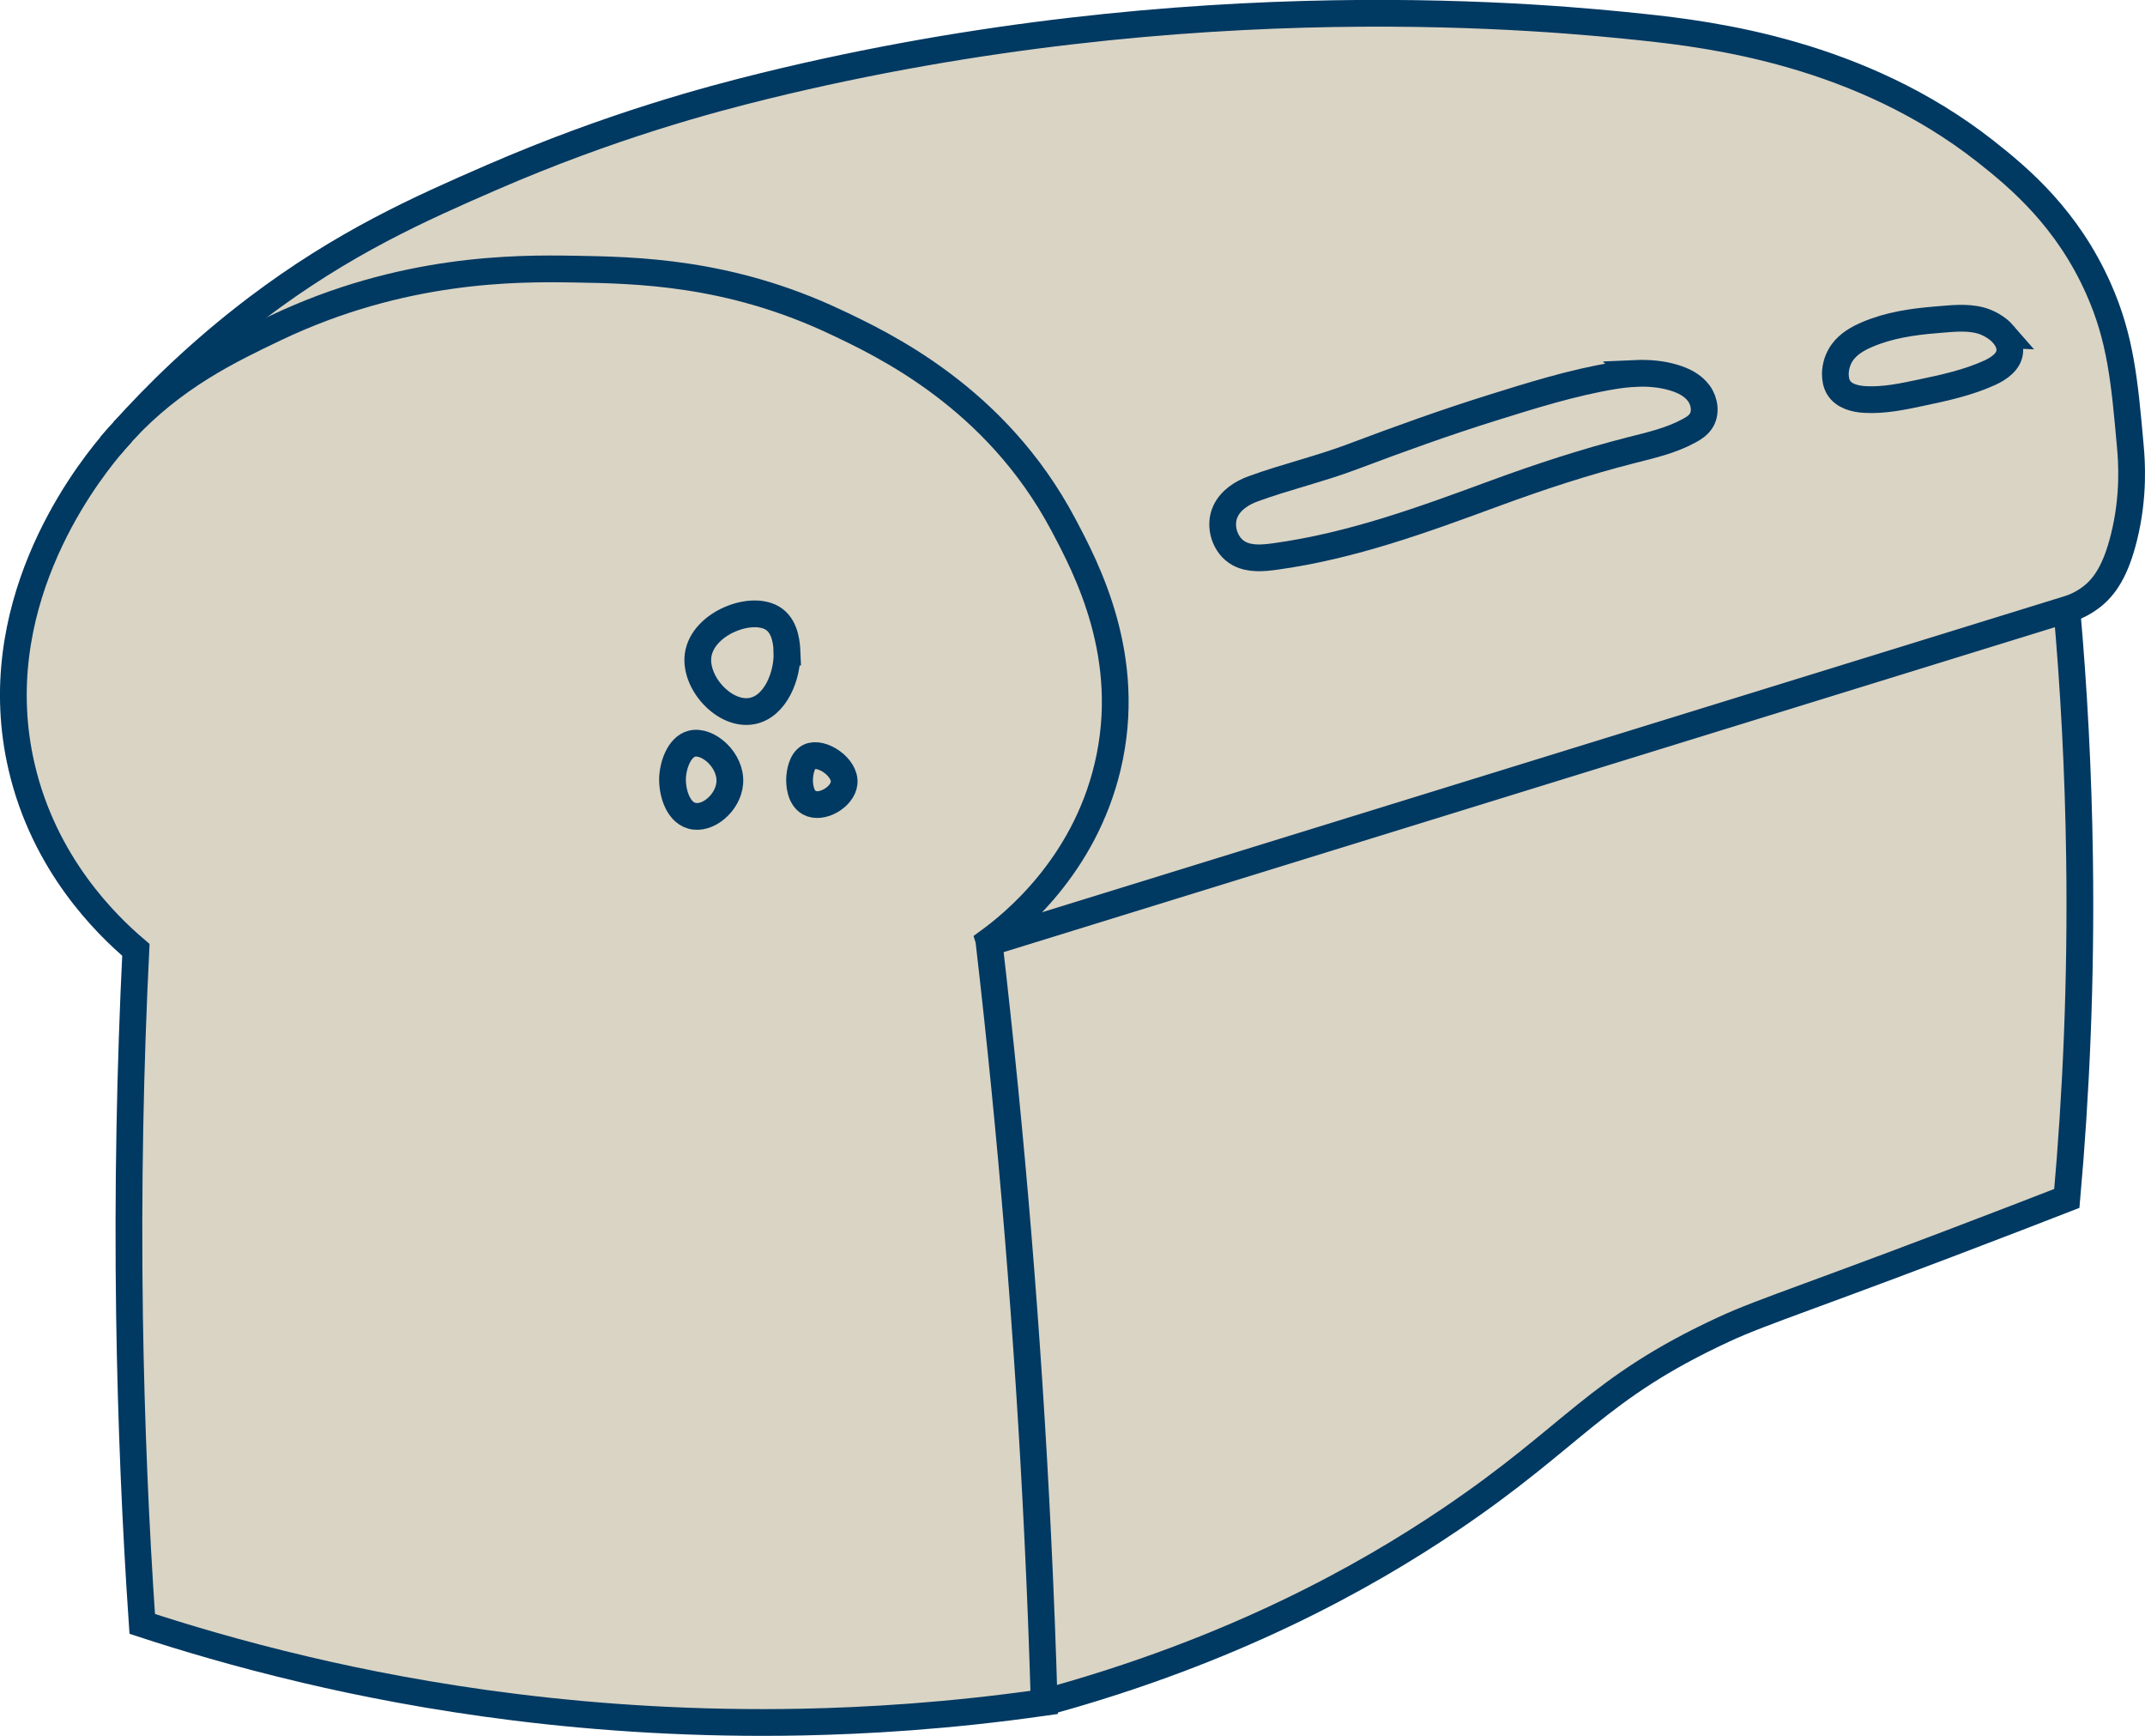 <?xml version="1.0" encoding="UTF-8"?>
<svg id="Layer_1" data-name="Layer 1" xmlns="http://www.w3.org/2000/svg" viewBox="0 0 320.79 259.56">
  <defs>
    <style>
      .cls-1 {
        fill: none;
        stroke: #003962;
        stroke-miterlimit: 10;
        stroke-width: 4px;
      }

      .cls-2 {
        fill: #dad4c4;
        stroke-width: 0px;
      }
    </style>
  </defs>
  <g>
    <path class="cls-2" d="m310.99,128.33c.26,18.37-.52,35.4-1.9,50.88-1.76.68-4.4,1.7-7.6,2.94-30.46,11.73-37.53,13.79-43.7,16.64-19.12,8.86-22.25,15.81-40.85,28.38-12.88,8.71-32.63,19.73-60.79,27.4-.24-8.06-.55-16.22-.95-24.46-1.48-30.91-3.99-60.65-7.29-89.15,53.73-16.61,107.45-33.2,161.17-49.81,1.03,11.61,1.72,24.03,1.9,37.19Z"/>
    <path class="cls-2" d="m299.63,50.02c.6.7,1,1.53.95,2.45-.08,1.57-1.58,2.6-2.96,3.25-3.29,1.51-6.84,2.27-10.36,3.01-2.75.58-5.53,1.16-8.32,1.01-1.51-.08-3.19-.5-3.98-1.82-.35-.6-.48-1.31-.47-2.02.02-1.15.39-2.3,1.06-3.23.92-1.26,2.32-2.06,3.73-2.66,3.24-1.38,6.74-1.9,10.21-2.18,2.21-.18,4.54-.5,6.73.09,1.12.3,2.51,1.06,3.42,2.1Z"/>
    <path class="cls-2" d="m254.06,58.81c.88,1.19,1.14,2.97.29,4.2-.43.63-1.08,1.05-1.74,1.4-2.69,1.47-5.69,2.14-8.64,2.9-6.89,1.76-13.66,3.97-20.34,6.43-10.88,4-21.41,7.89-32.92,9.47-1.83.25-3.79.43-5.42-.45-2.1-1.14-3.05-4.09-2.02-6.3.79-1.69,2.47-2.77,4.2-3.39,4.87-1.77,9.94-2.96,14.82-4.79,6.95-2.62,13.82-5.1,20.89-7.31,5.97-1.86,11.96-3.75,18.12-4.77,1.05-.18,2.13-.3,3.2-.35,1.99-.1,3.99.06,5.9.65,1.4.42,2.78,1.13,3.67,2.32Z"/>
    <path class="cls-2" d="m147.92,140.95c3.3,28.5,5.8,58.23,7.29,89.15.4,8.24.71,16.4.95,24.46-14.47,2.06-26.8,2.75-36.1,2.94-31.9.66-57.8-3.92-74.3-7.81-10.22-2.4-18.61-4.94-24.49-6.87-1-14.6-1.66-29.95-1.9-45.99-.28-19.25.1-37.55.95-54.8-4.43-3.76-13.72-12.8-17.1-27.4-5.46-23.56,8.87-42.66,13.3-47.95.55-.65,1.14-1.31,1.76-2,.06-.07.12-.14.18-.21,7.59-8.16,15.77-12.08,22.76-15.41,18.99-9.03,35.98-8.94,44.65-8.81,9.26.16,23.08.38,38.95,7.83,7.29,3.42,24.11,11.32,34.2,30.34,3.48,6.55,10.53,19.85,6.65,36.21-3.56,15.03-14.19,23.52-17.75,26.13,0,.07.02.13.02.2Zm-21.69-23.88c.23-2.37-3.4-4.8-5.22-3.91-1.21.6-1.39,2.55-1.42,2.94-.1,1.13.09,3.17,1.42,3.91,1.83,1.04,5.02-.83,5.22-2.94Zm-13.77-10.76c3.54-.67,5.36-5.37,5.22-8.81-.04-.93-.14-3.59-1.9-4.89-3.17-2.34-10.75.52-11.4,5.38-.54,4.13,3.99,9.09,8.07,8.32Zm-3.32,10.76c.27-3.4-3.29-6.51-5.7-5.87-1.85.5-2.74,3.15-2.85,4.89-.14,2.13.69,5.25,2.85,5.87,2.38.68,5.47-1.93,5.7-4.89Z"/>
    <path class="cls-2" d="m121.01,113.16c1.82-.89,5.45,1.55,5.22,3.91-.2,2.1-3.39,3.97-5.22,2.94-1.33-.74-1.53-2.79-1.42-3.91.04-.38.22-2.34,1.42-2.94Z"/>
    <path class="cls-2" d="m117.69,97.51c.13,3.43-1.68,8.14-5.22,8.81-4.08.77-8.62-4.19-8.07-8.32.65-4.86,8.23-7.72,11.4-5.38,1.76,1.3,1.86,3.96,1.9,4.89Z"/>
    <path class="cls-2" d="m103.44,111.21c2.41-.64,5.97,2.48,5.7,5.87-.23,2.97-3.32,5.58-5.7,4.89-2.16-.62-2.99-3.74-2.85-5.87.11-1.74,1-4.39,2.85-4.89Z"/>
    <path class="cls-2" d="m41.22,49.07c-6.99,3.34-15.17,7.25-22.76,15.41,4.78-5.32,11.36-11.86,19.91-18.35,13.03-9.87,24.46-14.92,35.15-19.57,17.86-7.76,32.68-11.69,40.85-13.7C178.7-2.9,232.94,2.75,245.45,4.05c10.71,1.13,32.78,3.91,51.44,18.55,5.2,4.08,12.3,10.11,16.96,20.59,3.31,7.44,3.89,13.87,4.75,23.49.2,2.19.61,7.45-.95,13.7-1.22,4.9-2.85,7.31-4.75,8.81-1.41,1.12-2.81,1.67-3.8,1.96-53.72,16.61-107.44,33.2-161.17,49.81,0-.07,0-.13-.02-.2,3.56-2.6,14.19-11.1,17.75-26.13,3.89-16.36-3.17-29.66-6.65-36.21-10.09-19.01-26.91-26.91-34.2-30.34-15.86-7.45-29.68-7.67-38.95-7.83-8.66-.14-25.66-.23-44.65,8.81Zm259.36,3.4c.05-.92-.35-1.74-.95-2.45-.91-1.05-2.3-1.8-3.42-2.1-2.18-.59-4.51-.26-6.73-.09-3.47.28-6.97.8-10.21,2.18-1.42.6-2.81,1.4-3.73,2.66-.67.93-1.04,2.07-1.06,3.23,0,.7.12,1.42.47,2.02.79,1.32,2.47,1.74,3.98,1.82,2.79.16,5.58-.43,8.32-1.01,3.52-.74,7.08-1.51,10.36-3.01,1.39-.65,2.89-1.68,2.96-3.25Zm-46.22,10.55c.85-1.22.59-3-.29-4.2s-2.27-1.9-3.67-2.32c-1.91-.59-3.9-.74-5.9-.65-1.07.05-2.15.18-3.2.35-6.16,1.02-12.16,2.91-18.12,4.77-7.07,2.21-13.94,4.69-20.89,7.31-4.88,1.84-9.95,3.02-14.82,4.79-1.73.62-3.41,1.69-4.2,3.39-1.03,2.21-.08,5.16,2.02,6.3,1.63.88,3.59.7,5.42.45,11.51-1.59,22.05-5.47,32.92-9.47,6.68-2.46,13.45-4.67,20.34-6.43,2.95-.75,5.96-1.43,8.64-2.9.66-.35,1.31-.77,1.74-1.4Z"/>
    <path class="cls-2" d="m18.28,64.68c-.62.68-1.21,1.35-1.76,2,.58-.69,1.17-1.36,1.76-2Z"/>
  </g>
  <g>
    <path class="cls-1" d="m18.28,64.68c-.59.64-1.18,1.3-1.76,2-4.43,5.29-18.76,24.39-13.3,47.95,3.38,14.6,12.67,23.64,17.1,27.4-.85,17.25-1.23,35.55-.95,54.8.24,16.04.9,31.39,1.9,45.99,5.88,1.93,14.27,4.47,24.49,6.87,16.5,3.88,42.4,8.46,74.3,7.81,9.3-.19,21.63-.87,36.1-2.94-.24-8.06-.55-16.22-.95-24.46-1.48-30.91-3.99-60.65-7.29-89.15,0-.07,0-.13-.02-.2,3.56-2.6,14.19-11.1,17.75-26.13,3.89-16.36-3.17-29.66-6.65-36.21-10.09-19.01-26.91-26.91-34.2-30.34-15.86-7.45-29.68-7.67-38.95-7.83-8.66-.14-25.66-.23-44.65,8.81-6.99,3.34-15.17,7.25-22.76,15.41"/>
    <path class="cls-1" d="m147.61,141.05c.1-.03.21-.07.31-.1,53.73-16.61,107.45-33.2,161.17-49.81.99-.28,2.39-.84,3.8-1.96,1.9-1.5,3.53-3.9,4.75-8.81,1.56-6.25,1.15-11.51.95-13.7-.86-9.62-1.44-16.05-4.75-23.49-4.65-10.48-11.76-16.51-16.96-20.59-18.66-14.64-40.72-17.43-51.44-18.55-12.51-1.3-66.75-6.96-131.09,8.81-8.17,2.01-22.99,5.94-40.85,13.7-10.69,4.65-22.11,9.7-35.15,19.57-8.55,6.49-15.13,13.02-19.91,18.35-.06.07-.12.14-.18.21-.62.68-1.21,1.35-1.76,2"/>
    <path class="cls-1" d="m156.16,254.56c28.16-7.67,47.91-18.69,60.79-27.4,18.6-12.56,21.72-19.52,40.85-28.38,6.16-2.85,13.23-4.9,43.7-16.64,3.2-1.23,5.84-2.25,7.6-2.94,1.38-15.48,2.16-32.52,1.9-50.88-.18-13.15-.87-25.58-1.9-37.19"/>
    <path class="cls-1" d="m244.5,55.85c-1.07.05-2.15.18-3.2.35-6.16,1.02-12.16,2.91-18.12,4.77-7.07,2.21-13.94,4.69-20.89,7.31-4.88,1.84-9.95,3.02-14.82,4.79-1.73.62-3.41,1.69-4.2,3.39-1.03,2.21-.08,5.16,2.02,6.3,1.63.88,3.59.7,5.42.45,11.51-1.59,22.05-5.47,32.92-9.47,6.68-2.46,13.45-4.67,20.34-6.43,2.95-.75,5.96-1.43,8.64-2.9.66-.35,1.31-.77,1.74-1.4.85-1.22.59-3-.29-4.2s-2.27-1.9-3.67-2.32c-1.91-.59-3.9-.74-5.9-.65Z"/>
    <path class="cls-1" d="m299.63,50.02c-.91-1.05-2.3-1.8-3.42-2.1-2.18-.59-4.51-.26-6.73-.09-3.47.28-6.97.8-10.21,2.18-1.42.6-2.81,1.4-3.73,2.66-.67.93-1.04,2.07-1.06,3.23,0,.7.12,1.42.47,2.02.79,1.32,2.47,1.74,3.98,1.82,2.79.16,5.58-.43,8.32-1.01,3.52-.74,7.08-1.51,10.36-3.01,1.39-.65,2.89-1.68,2.96-3.25.05-.92-.35-1.74-.95-2.45Z"/>
    <path class="cls-1" d="m117.69,97.51c.13,3.43-1.68,8.14-5.22,8.81-4.08.77-8.62-4.19-8.07-8.32.65-4.86,8.23-7.72,11.4-5.38,1.76,1.3,1.86,3.96,1.9,4.89Z"/>
    <path class="cls-1" d="m109.14,117.08c-.23,2.97-3.32,5.58-5.7,4.89-2.16-.62-2.99-3.74-2.85-5.87.11-1.74,1-4.39,2.85-4.89,2.41-.64,5.97,2.48,5.7,5.87Z"/>
    <path class="cls-1" d="m126.24,117.08c-.2,2.1-3.39,3.97-5.22,2.94-1.33-.74-1.53-2.79-1.42-3.91.04-.38.22-2.34,1.42-2.94,1.82-.89,5.45,1.55,5.22,3.91Z"/>
  </g>
</svg>